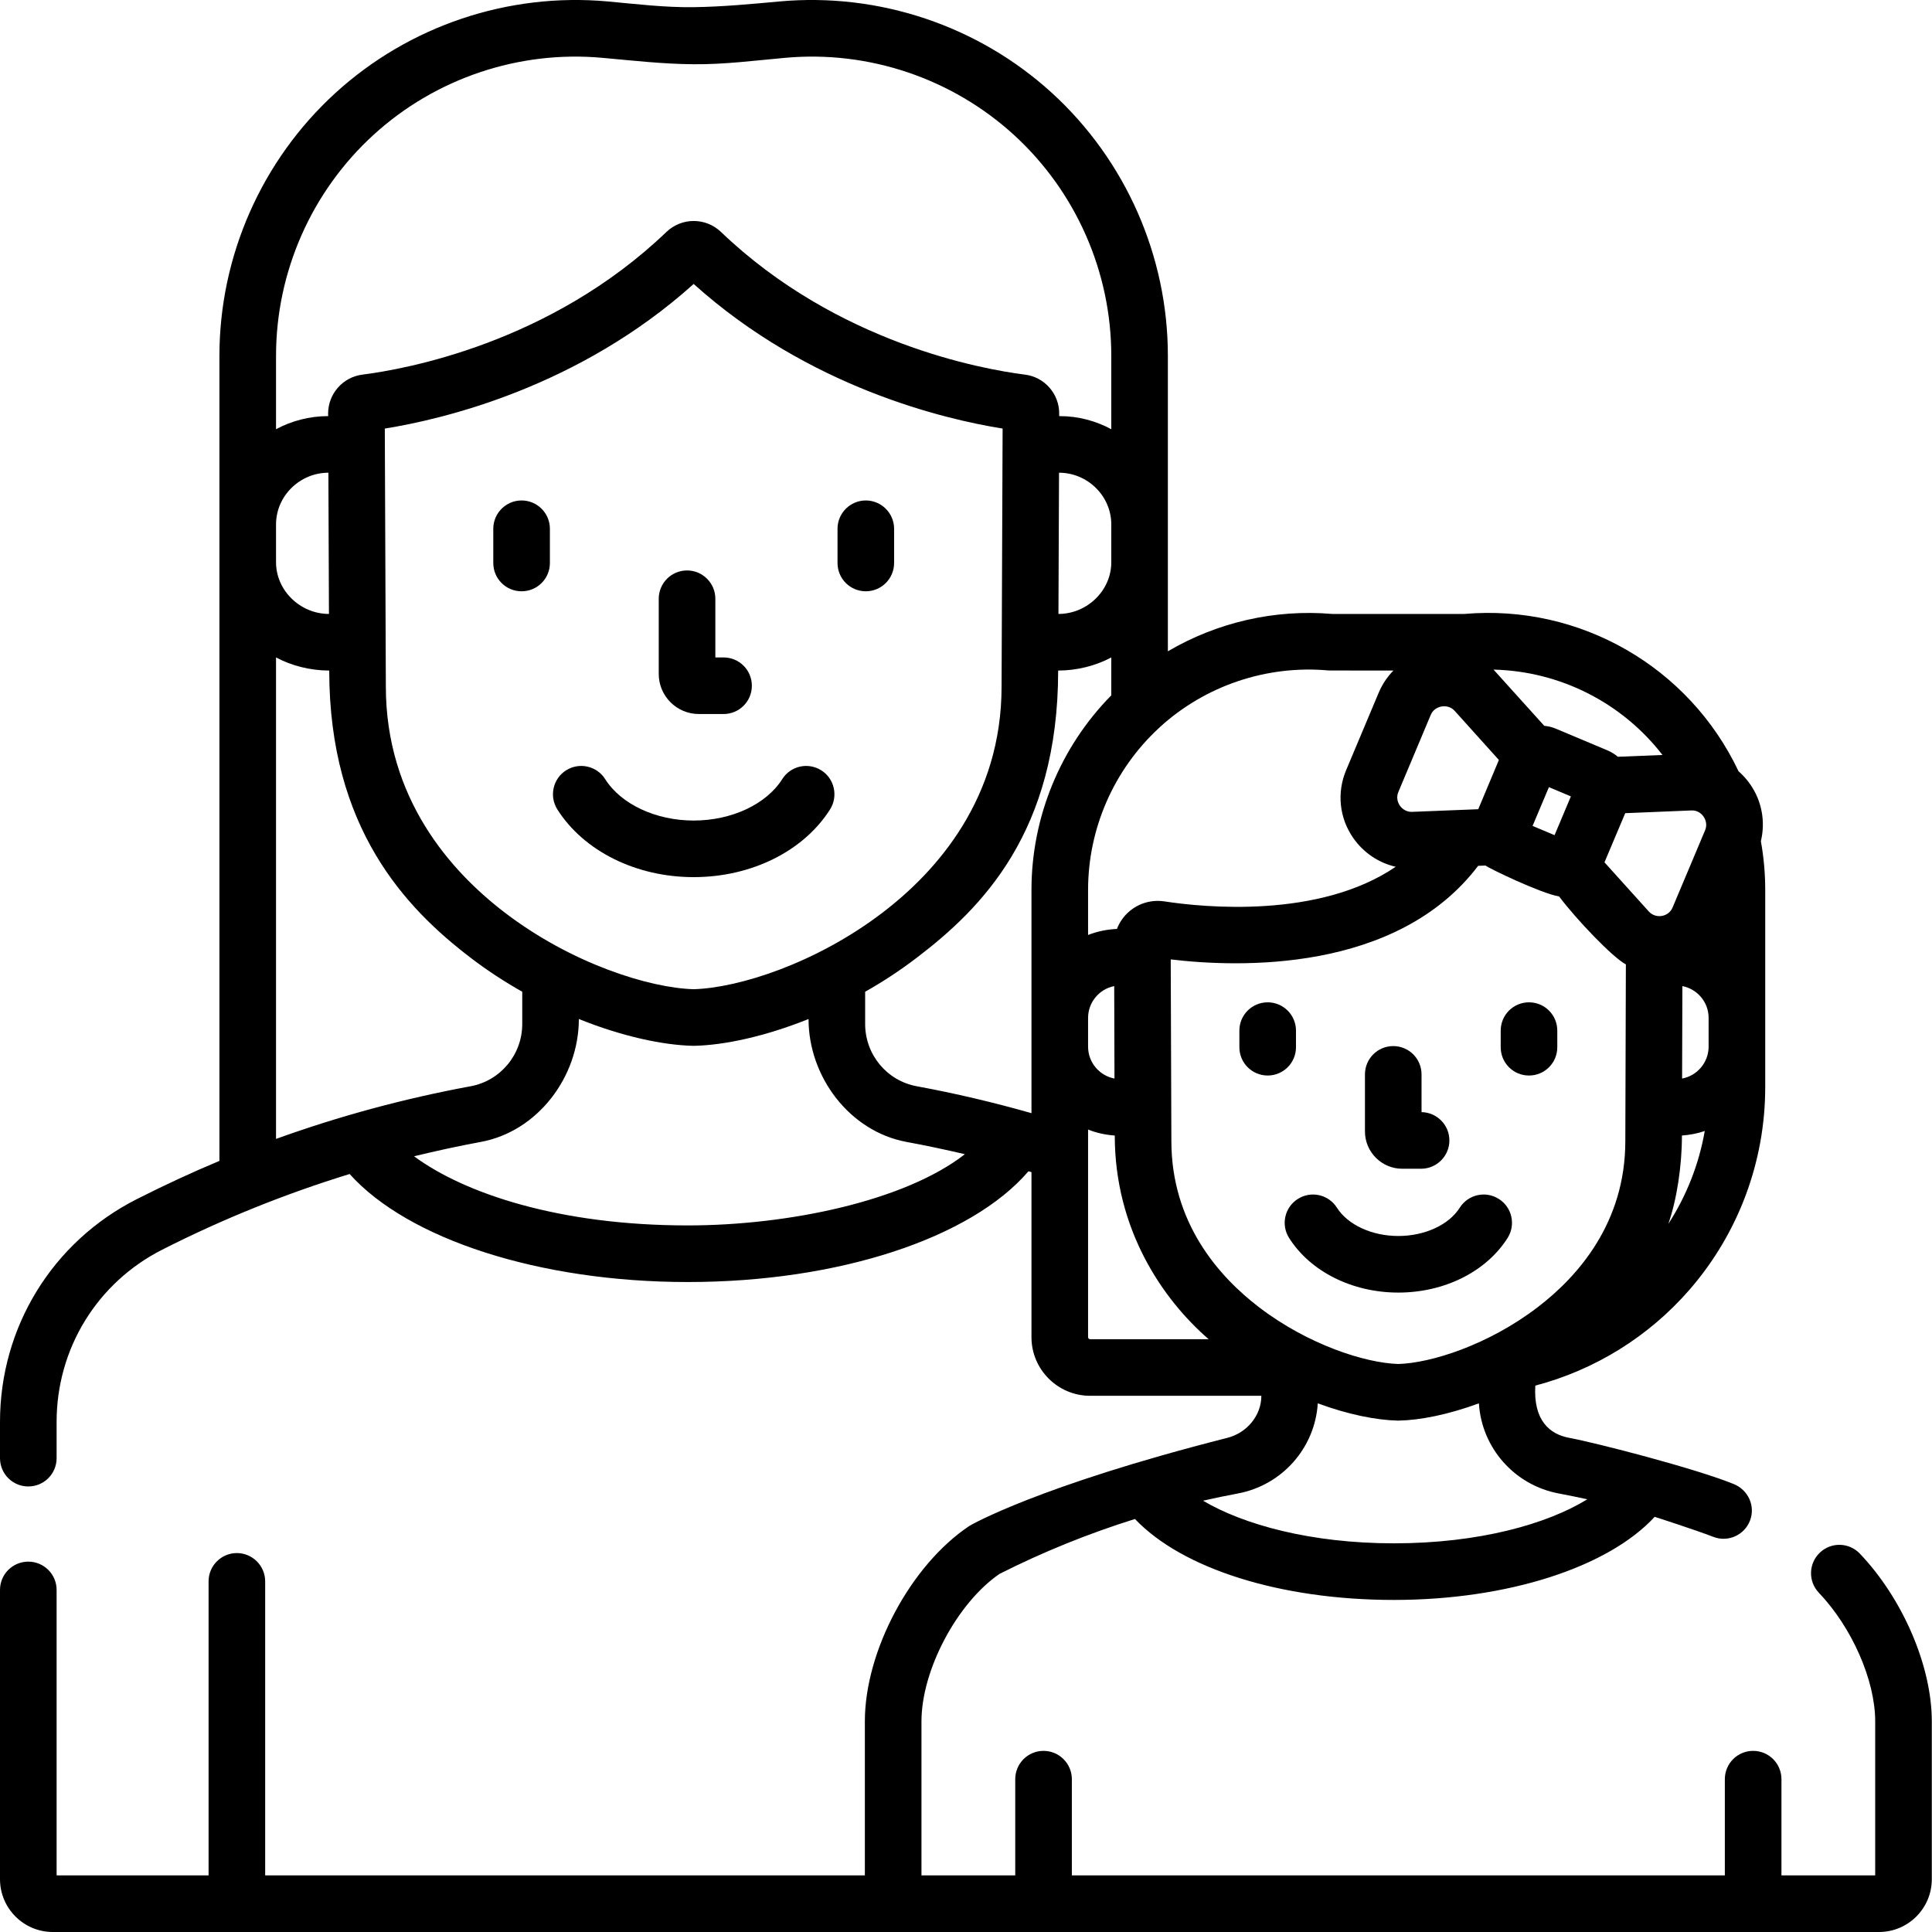<?xml version="1.0" encoding="UTF-8"?>
<svg xmlns="http://www.w3.org/2000/svg" xmlns:xlink="http://www.w3.org/1999/xlink" width="80px" height="80px" viewBox="0 0 80 80" version="1.1">
<g id="surface1">
<path style=" stroke:none;fill-rule:nonzero;fill:rgb(0%,0%,0%);fill-opacity:1;" d="M 28.938 29.566 L 29.961 29.566 C 30.609 29.566 31.133 29.043 31.133 28.395 C 31.133 27.746 30.609 27.223 29.961 27.223 L 29.621 27.223 L 29.621 24.793 C 29.621 24.145 29.094 23.621 28.449 23.621 C 27.801 23.621 27.277 24.145 27.277 24.793 L 27.277 27.906 C 27.277 28.82 28.02 29.566 28.938 29.566 Z M 28.938 29.566 "/>
<path style=" stroke:none;fill-rule:nonzero;fill:rgb(0%,0%,0%);fill-opacity:1;" d="M 34.371 33.516 C 34.715 32.969 34.555 32.242 34.008 31.898 C 33.457 31.551 32.734 31.715 32.391 32.262 C 31.73 33.305 30.293 33.977 28.723 33.977 C 27.16 33.977 25.719 33.305 25.059 32.262 C 24.715 31.715 23.988 31.551 23.441 31.898 C 22.895 32.242 22.734 32.969 23.078 33.516 C 24.176 35.246 26.34 36.32 28.723 36.32 C 31.113 36.32 33.273 35.246 34.371 33.516 Z M 34.371 33.516 "/>
<path style=" stroke:none;fill-rule:nonzero;fill:rgb(0%,0%,0%);fill-opacity:1;" d="M 35.852 24.484 C 36.496 24.484 37.023 23.961 37.023 23.312 L 37.023 21.895 C 37.023 21.25 36.496 20.723 35.852 20.723 C 35.203 20.723 34.68 21.25 34.68 21.895 L 34.68 23.312 C 34.68 23.961 35.203 24.484 35.852 24.484 Z M 35.852 24.484 "/>
<path style=" stroke:none;fill-rule:nonzero;fill:rgb(0%,0%,0%);fill-opacity:1;" d="M 21.598 20.723 C 20.949 20.723 20.426 21.25 20.426 21.895 L 20.426 23.312 C 20.426 23.961 20.949 24.484 21.598 24.484 C 22.246 24.484 22.77 23.961 22.77 23.312 L 22.77 21.895 C 22.77 21.25 22.246 20.723 21.598 20.723 Z M 21.598 20.723 "/>
<path style=" stroke:none;fill-rule:nonzero;fill:rgb(0%,0%,0%);fill-opacity:1;" d="M 58.062 48.395 L 58.844 48.395 C 59.488 48.395 60.016 47.871 60.016 47.223 C 60.016 46.582 59.5 46.062 58.863 46.051 L 58.863 44.488 C 58.863 43.84 58.34 43.316 57.691 43.316 C 57.043 43.316 56.52 43.84 56.52 44.488 L 56.52 46.852 C 56.52 47.699 57.211 48.395 58.062 48.395 Z M 58.062 48.395 "/>
<path style=" stroke:none;fill-rule:nonzero;fill:rgb(0%,0%,0%);fill-opacity:1;" d="M 62.426 51.262 C 62.773 50.715 62.609 49.988 62.062 49.645 C 61.516 49.297 60.793 49.461 60.445 50.008 C 59.996 50.719 58.996 51.18 57.902 51.18 C 56.809 51.18 55.809 50.719 55.359 50.008 C 55.012 49.461 54.289 49.297 53.742 49.645 C 53.195 49.988 53.031 50.715 53.379 51.262 C 54.262 52.656 55.996 53.523 57.902 53.523 C 59.809 53.523 61.543 52.656 62.426 51.262 Z M 62.426 51.262 "/>
<path style=" stroke:none;fill-rule:nonzero;fill:rgb(0%,0%,0%);fill-opacity:1;" d="M 63.312 44.535 C 63.961 44.535 64.484 44.012 64.484 43.363 L 64.484 42.676 C 64.484 42.027 63.961 41.504 63.312 41.504 C 62.664 41.504 62.141 42.027 62.141 42.676 L 62.141 43.363 C 62.141 44.012 62.664 44.535 63.312 44.535 Z M 63.312 44.535 "/>
<path style=" stroke:none;fill-rule:nonzero;fill:rgb(0%,0%,0%);fill-opacity:1;" d="M 53.664 43.363 L 53.664 42.676 C 53.664 42.027 53.137 41.504 52.492 41.504 C 51.844 41.504 51.32 42.027 51.32 42.676 L 51.32 43.363 C 51.32 44.012 51.844 44.535 52.492 44.535 C 53.137 44.535 53.664 44.012 53.664 43.363 Z M 53.664 43.363 "/>
<path style=" stroke:none;fill-rule:nonzero;fill:rgb(0%,0%,0%);fill-opacity:1;" d="M 77.012 64.332 C 76.566 63.863 75.824 63.844 75.355 64.293 C 74.887 64.738 74.867 65.48 75.312 65.949 C 76.688 67.391 77.648 69.582 77.648 71.277 L 77.648 77.656 L 73.766 77.656 L 73.766 73.672 C 73.766 73.023 73.242 72.5 72.594 72.5 C 71.945 72.5 71.422 73.023 71.422 73.672 L 71.422 77.656 L 44.383 77.656 L 44.383 73.672 C 44.383 73.023 43.855 72.5 43.211 72.5 C 42.562 72.5 42.039 73.023 42.039 73.672 L 42.039 77.656 L 38.156 77.656 L 38.156 71.277 C 38.156 69.156 39.629 66.379 41.387 65.172 C 43.188 64.262 45.07 63.5 46.996 62.898 C 48.953 64.957 53.016 66.25 57.719 66.25 C 62.43 66.25 66.594 64.895 68.516 62.809 C 68.531 62.812 70.172 63.34 70.953 63.641 C 71.555 63.871 72.234 63.566 72.465 62.961 C 72.695 62.355 72.387 61.691 71.785 61.449 C 70.191 60.801 66.109 59.75 64.984 59.539 C 64.168 59.391 63.488 58.816 63.574 57.375 C 66.039 56.727 68.27 55.348 69.961 53.402 C 71.98 51.078 73.094 48.102 73.094 45.02 L 73.094 36.848 C 73.094 36.18 73.035 35.5 72.914 34.832 C 73.109 34.027 72.957 33.172 72.473 32.477 C 72.332 32.273 72.168 32.094 71.988 31.934 C 69.941 27.613 65.422 25.008 60.637 25.422 L 55.164 25.422 C 52.781 25.219 50.398 25.77 48.359 26.969 L 48.359 14.734 C 48.359 10.602 46.609 6.637 43.562 3.852 C 40.512 1.066 36.402 -0.312 32.289 0.059 C 31.102 0.168 29.91 0.281 28.715 0.297 C 27.523 0.312 26.344 0.168 25.156 0.059 C 21.043 -0.312 16.938 1.066 13.887 3.852 C 10.836 6.637 9.086 10.602 9.086 14.734 L 9.086 48.07 C 7.926 48.555 6.785 49.086 5.66 49.656 C 2.168 51.426 0 54.961 0 58.875 L 0 60.379 C 0 61.027 0.523 61.551 1.172 61.551 C 1.82 61.551 2.344 61.027 2.344 60.379 L 2.344 58.875 C 2.344 55.848 4.02 53.113 6.719 51.746 C 9.215 50.477 11.809 49.434 14.477 48.613 C 16.902 51.316 22.352 53.086 28.48 53.086 C 34.727 53.086 40.211 51.27 42.586 48.5 C 42.629 48.512 42.668 48.523 42.711 48.535 L 42.711 55.371 C 42.711 56.707 43.801 57.797 45.141 57.797 L 52.23 57.797 C 52.23 58.621 51.625 59.336 50.82 59.539 C 43.004 61.523 40.18 63.156 40.141 63.184 C 37.715 64.801 35.812 68.355 35.812 71.277 L 35.812 77.656 L 10.98 77.656 L 10.98 65.48 C 10.98 64.836 10.453 64.309 9.809 64.309 C 9.16 64.309 8.637 64.836 8.637 65.48 L 8.637 77.656 L 2.344 77.656 L 2.344 65.836 C 2.344 65.188 1.82 64.664 1.172 64.664 C 0.523 64.664 0 65.188 0 65.836 L 0 77.812 C 0 79.02 0.98 80 2.188 80 L 77.805 80 C 79.012 80 79.992 79.02 79.992 77.812 L 79.992 71.277 C 79.992 68.996 78.797 66.207 77.012 64.332 Z M 52.133 54.129 C 50.477 52.863 48.504 50.645 48.504 47.246 L 48.477 39.727 C 51.246 40.059 57.828 40.305 61.207 35.852 L 61.512 35.84 C 61.641 35.949 63.781 36.984 64.559 37.121 C 65.27 38.066 66.766 39.637 67.324 39.934 L 67.301 47.25 C 67.301 50.645 65.328 52.863 63.672 54.129 C 61.625 55.695 59.254 56.441 57.902 56.48 C 56.551 56.441 54.18 55.695 52.133 54.129 Z M 57.902 32.797 L 59.246 29.598 C 59.41 29.211 59.953 29.121 60.234 29.434 L 62.066 31.469 L 61.211 33.508 C 61.211 33.508 58.473 33.617 58.473 33.617 C 58.059 33.637 57.734 33.195 57.902 32.797 Z M 67.297 33.672 C 67.297 33.672 70.035 33.559 70.035 33.559 C 70.461 33.535 70.77 33.992 70.605 34.379 L 69.258 37.578 C 69.094 37.973 68.559 38.059 68.273 37.742 L 66.438 35.707 Z M 69.664 40.832 C 70.281 40.953 70.75 41.496 70.75 42.148 L 70.75 43.34 C 70.75 43.996 70.273 44.547 69.652 44.66 Z M 64.371 34.582 L 63.461 34.199 L 64.137 32.594 L 65.047 32.977 Z M 69.082 50.68 C 69.434 49.664 69.645 48.289 69.645 47.02 C 69.973 46.996 70.293 46.934 70.59 46.832 C 70.352 48.203 69.836 49.512 69.082 50.68 Z M 68.84 31.262 L 66.992 31.336 C 66.867 31.23 66.719 31.137 66.559 31.07 L 64.441 30.18 C 64.281 30.109 64.113 30.07 63.945 30.055 C 63.945 30.055 61.887 27.77 61.844 27.727 C 64.609 27.793 67.172 29.105 68.84 31.262 Z M 55.008 27.762 C 55.043 27.766 57.699 27.766 57.699 27.766 C 57.441 28.027 57.234 28.34 57.086 28.691 L 55.742 31.887 C 55.348 32.82 55.457 33.871 56.035 34.699 C 56.461 35.312 57.09 35.73 57.793 35.891 C 54.613 38.055 49.832 37.574 48.211 37.324 C 47.684 37.246 47.156 37.398 46.754 37.746 C 46.527 37.941 46.355 38.191 46.25 38.465 C 45.828 38.484 45.426 38.57 45.055 38.715 L 45.055 36.848 C 45.055 34.32 46.113 31.891 47.965 30.168 C 47.977 30.156 47.992 30.145 48.004 30.133 C 48.012 30.125 48.02 30.117 48.027 30.109 C 49.914 28.387 52.461 27.531 55.008 27.762 Z M 37.965 44.98 C 36.723 44.754 35.824 43.668 35.824 42.402 L 35.824 41.066 C 36.551 40.656 37.273 40.184 37.973 39.648 C 40.641 37.613 43.816 34.453 43.816 27.766 L 43.82 27.766 C 44.594 27.766 45.379 27.566 46.016 27.223 L 46.016 28.793 C 43.91 30.93 42.711 33.832 42.711 36.848 L 42.711 46.094 C 41.145 45.648 39.555 45.273 37.965 44.98 Z M 20.898 37.785 C 18.652 36.07 15.977 33.055 15.977 28.426 L 15.934 17.746 C 18.328 17.363 23.961 16.043 28.723 11.758 C 33.484 16.043 39.117 17.363 41.516 17.746 L 41.473 28.43 C 41.473 33.055 38.797 36.07 36.551 37.785 C 33.781 39.902 30.559 40.91 28.723 40.961 C 26.887 40.91 23.664 39.902 20.898 37.785 Z M 46.016 23.281 C 46.016 24.461 45.008 25.422 43.828 25.422 L 43.852 19.574 C 45.031 19.574 46.016 20.535 46.016 21.715 Z M 45.055 42.148 C 45.055 41.5 45.52 40.953 46.137 40.832 L 46.148 44.66 C 45.527 44.543 45.055 43.996 45.055 43.34 Z M 15.469 5.582 C 18.031 3.242 21.488 2.078 24.945 2.395 C 26.203 2.508 27.461 2.652 28.723 2.66 C 29.988 2.672 31.246 2.508 32.504 2.395 C 35.961 2.078 39.414 3.242 41.98 5.582 C 44.547 7.926 46.016 11.258 46.016 14.734 L 46.016 17.773 C 45.379 17.43 44.652 17.23 43.879 17.23 L 43.859 17.23 L 43.859 17.129 C 43.863 16.309 43.254 15.613 42.441 15.512 C 40.707 15.293 34.676 14.227 29.852 9.602 C 29.219 9 28.23 9 27.598 9.602 C 22.773 14.227 16.742 15.293 15.008 15.512 C 14.195 15.613 13.586 16.309 13.586 17.129 L 13.59 17.23 C 12.812 17.23 12.066 17.43 11.43 17.773 L 11.43 14.734 C 11.43 11.258 12.902 7.926 15.469 5.582 Z M 11.43 21.715 C 11.43 20.535 12.418 19.574 13.598 19.574 L 13.621 25.422 C 12.441 25.422 11.43 24.461 11.43 23.281 Z M 11.43 27.223 C 12.066 27.566 12.855 27.766 13.629 27.766 L 13.633 27.766 C 13.633 34.297 16.809 37.613 19.473 39.648 C 20.172 40.184 20.898 40.656 21.625 41.066 L 21.625 42.402 C 21.625 43.668 20.723 44.754 19.484 44.98 C 16.738 45.488 14.047 46.215 11.43 47.16 Z M 28.48 50.742 C 23.148 50.742 19.223 49.414 17.145 47.879 C 18.059 47.656 18.98 47.457 19.906 47.285 C 22.262 46.852 23.969 44.594 23.969 42.195 C 25.766 42.918 27.453 43.277 28.699 43.305 C 28.707 43.305 28.715 43.305 28.723 43.305 C 28.73 43.305 28.742 43.305 28.75 43.305 C 29.996 43.277 31.68 42.918 33.48 42.195 C 33.48 44.594 35.188 46.852 37.539 47.285 C 38.348 47.434 39.152 47.605 39.953 47.793 C 37.465 49.734 32.637 50.742 28.48 50.742 Z M 45.055 55.371 L 45.055 46.773 C 45.398 46.91 45.77 46.992 46.16 47.02 C 46.16 50.918 48.145 53.805 50.047 55.453 L 45.141 55.453 C 45.094 55.453 45.055 55.418 45.055 55.371 Z M 51.246 61.844 C 53.09 61.504 54.453 59.953 54.566 58.109 C 55.824 58.574 56.992 58.805 57.879 58.824 C 57.887 58.824 57.895 58.824 57.902 58.824 C 57.91 58.824 57.918 58.824 57.926 58.824 C 58.812 58.805 59.98 58.574 61.238 58.109 C 61.352 59.953 62.711 61.504 64.559 61.844 C 64.945 61.918 65.336 61.996 65.727 62.082 C 64.074 63.102 61.254 63.906 57.719 63.906 C 54.27 63.906 51.484 63.129 49.816 62.141 C 50.293 62.031 50.77 61.934 51.246 61.844 Z M 51.246 61.844 "/>
</g>
</svg>
